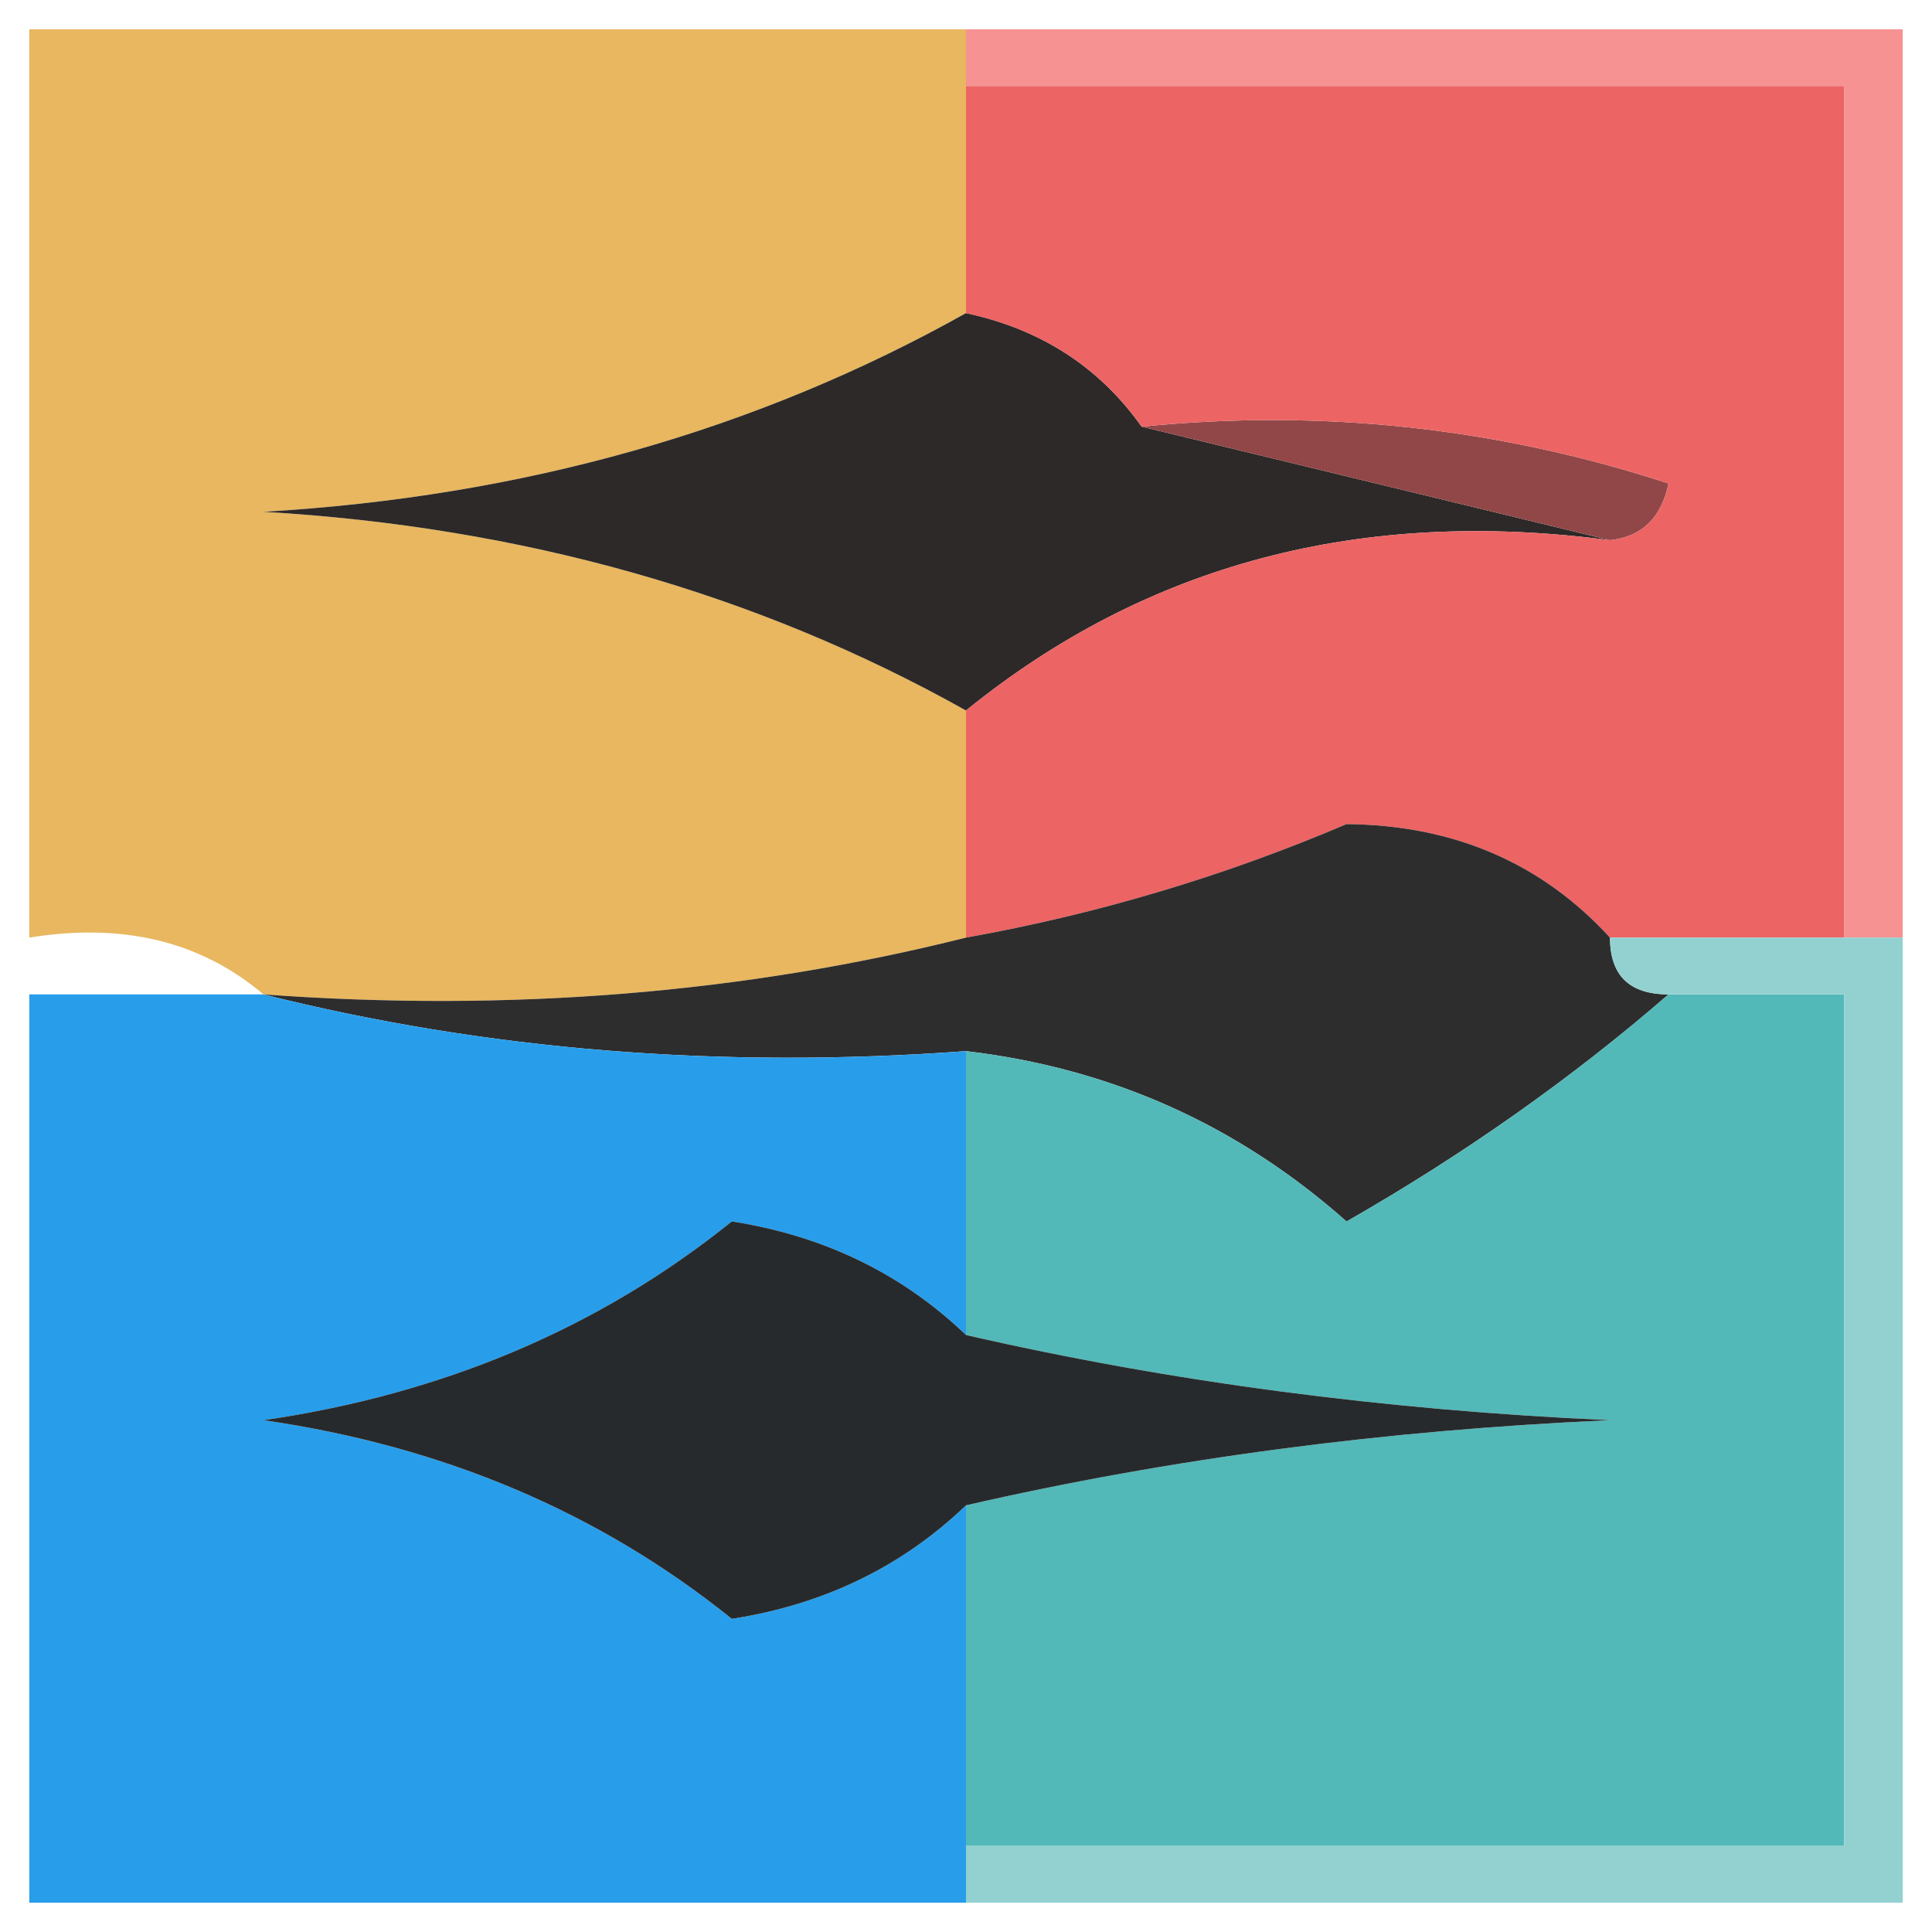 <svg width="32" height="32" viewBox="0 0 33 33" fill="none" xmlns="http://www.w3.org/2000/svg">
    <path fill-rule="evenodd" clip-rule="evenodd"
        d="M16.5 0.5C16.5 0.823 16.5 1.147 16.5 1.47C16.5 2.763 16.5 4.056 16.5 5.348C12.923 7.353 8.923 8.484 4.5 8.742C8.923 9 12.923 10.132 16.5 12.136C16.5 13.429 16.5 14.723 16.5 16.015C12.702 16.968 8.702 17.292 4.5 16.985C3.432 16.079 2.099 15.755 0.5 16.015C0.5 10.844 0.5 5.672 0.5 0.5C5.833 0.5 11.167 0.5 16.5 0.5Z"
        fill="#E8B75F" />
    <path fill-rule="evenodd" clip-rule="evenodd"
        d="M16.5 1.47C16.5 1.147 16.5 0.823 16.5 0.5C21.833 0.5 27.167 0.5 32.5 0.5C32.5 5.672 32.5 10.844 32.5 16.015C32.167 16.015 31.833 16.015 31.5 16.015C31.5 11.167 31.5 6.318 31.5 1.47C26.5 1.47 21.5 1.47 16.5 1.47Z"
        fill="#F69292" />
    <path fill-rule="evenodd" clip-rule="evenodd"
        d="M16.5 5.348C17.778 5.622 18.778 6.269 19.5 7.288C22.167 7.934 24.833 8.581 27.5 9.227C23.25 8.664 19.584 9.633 16.5 12.136C12.923 10.132 8.923 9 4.5 8.742C8.923 8.484 12.923 7.353 16.5 5.348Z"
        fill="#2C2928" />
    <path fill-rule="evenodd" clip-rule="evenodd"
        d="M19.5 7.288C22.572 6.98 25.572 7.303 28.5 8.258C28.376 8.846 28.043 9.169 27.5 9.227C24.833 8.581 22.167 7.934 19.5 7.288Z"
        fill="#914747" />
    <path fill-rule="evenodd" clip-rule="evenodd"
        d="M16.5 1.47C21.5 1.47 26.5 1.47 31.5 1.47C31.5 6.318 31.5 11.167 31.5 16.015C30.167 16.015 28.833 16.015 27.5 16.015C26.333 14.74 24.833 14.094 23 14.076C20.913 14.966 18.747 15.613 16.5 16.015C16.5 14.723 16.5 13.429 16.5 12.136C19.584 9.633 23.25 8.664 27.5 9.227C28.043 9.169 28.376 8.846 28.5 8.258C25.572 7.303 22.572 6.98 19.5 7.288C18.778 6.269 17.778 5.622 16.5 5.349C16.5 4.056 16.5 2.763 16.5 1.47Z"
        fill="#EC6464" />
    <path fill-rule="evenodd" clip-rule="evenodd"
        d="M27.5 16.015C27.5 16.662 27.833 16.985 28.5 16.985C26.838 18.425 25.005 19.717 23 20.864C21.14 19.214 18.973 18.244 16.5 17.954C12.298 18.262 8.298 17.938 4.5 16.985C8.702 17.292 12.702 16.968 16.5 16.015C18.747 15.613 20.913 14.966 23 14.076C24.833 14.094 26.333 14.74 27.5 16.015Z"
        fill="#2E2D2D" />
    <path fill-rule="evenodd" clip-rule="evenodd"
        d="M4.5 16.985C8.298 17.938 12.298 18.262 16.5 17.955C16.5 19.571 16.5 21.187 16.5 22.803C15.406 21.754 14.073 21.108 12.5 20.864C10.245 22.679 7.578 23.811 4.5 24.258C7.578 24.705 10.245 25.836 12.5 27.651C14.073 27.407 15.406 26.761 16.5 25.712C16.5 27.651 16.5 29.591 16.5 31.53C16.5 31.853 16.5 32.177 16.5 32.5C11.167 32.5 5.833 32.5 0.5 32.5C0.5 27.329 0.5 22.156 0.5 16.985C1.833 16.985 3.167 16.985 4.5 16.985Z"
        fill="#289EEB" />
    <path fill-rule="evenodd" clip-rule="evenodd"
        d="M28.5 16.985C29.5 16.985 30.5 16.985 31.5 16.985C31.5 21.833 31.5 26.682 31.5 31.53C26.5 31.53 21.5 31.53 16.5 31.53C16.5 29.591 16.5 27.651 16.5 25.712C19.977 24.914 23.644 24.429 27.5 24.258C23.644 24.086 19.977 23.601 16.5 22.803C16.5 21.187 16.5 19.571 16.5 17.955C18.973 18.244 21.14 19.214 23 20.864C25.005 19.718 26.838 18.425 28.5 16.985Z"
        fill="#53B8B8" />
    <path fill-rule="evenodd" clip-rule="evenodd"
        d="M16.5 22.803C19.977 23.601 23.644 24.086 27.5 24.258C23.644 24.429 19.977 24.914 16.5 25.712C15.406 26.761 14.073 27.407 12.5 27.651C10.245 25.836 7.578 24.704 4.5 24.258C7.578 23.81 10.245 22.679 12.5 20.863C14.073 21.108 15.406 21.754 16.5 22.803Z"
        fill="#272A2C" />
    <path fill-rule="evenodd" clip-rule="evenodd"
        d="M27.5 16.015C28.833 16.015 30.167 16.015 31.5 16.015C31.833 16.015 32.167 16.015 32.5 16.015C32.5 21.51 32.5 27.005 32.5 32.5C27.167 32.5 21.833 32.5 16.5 32.5C16.5 32.177 16.5 31.853 16.5 31.53C21.5 31.53 26.5 31.53 31.5 31.53C31.5 26.682 31.5 21.833 31.5 16.985C30.5 16.985 29.5 16.985 28.5 16.985C27.833 16.985 27.5 16.662 27.5 16.015Z"
        fill="#93D1D1" />
</svg>